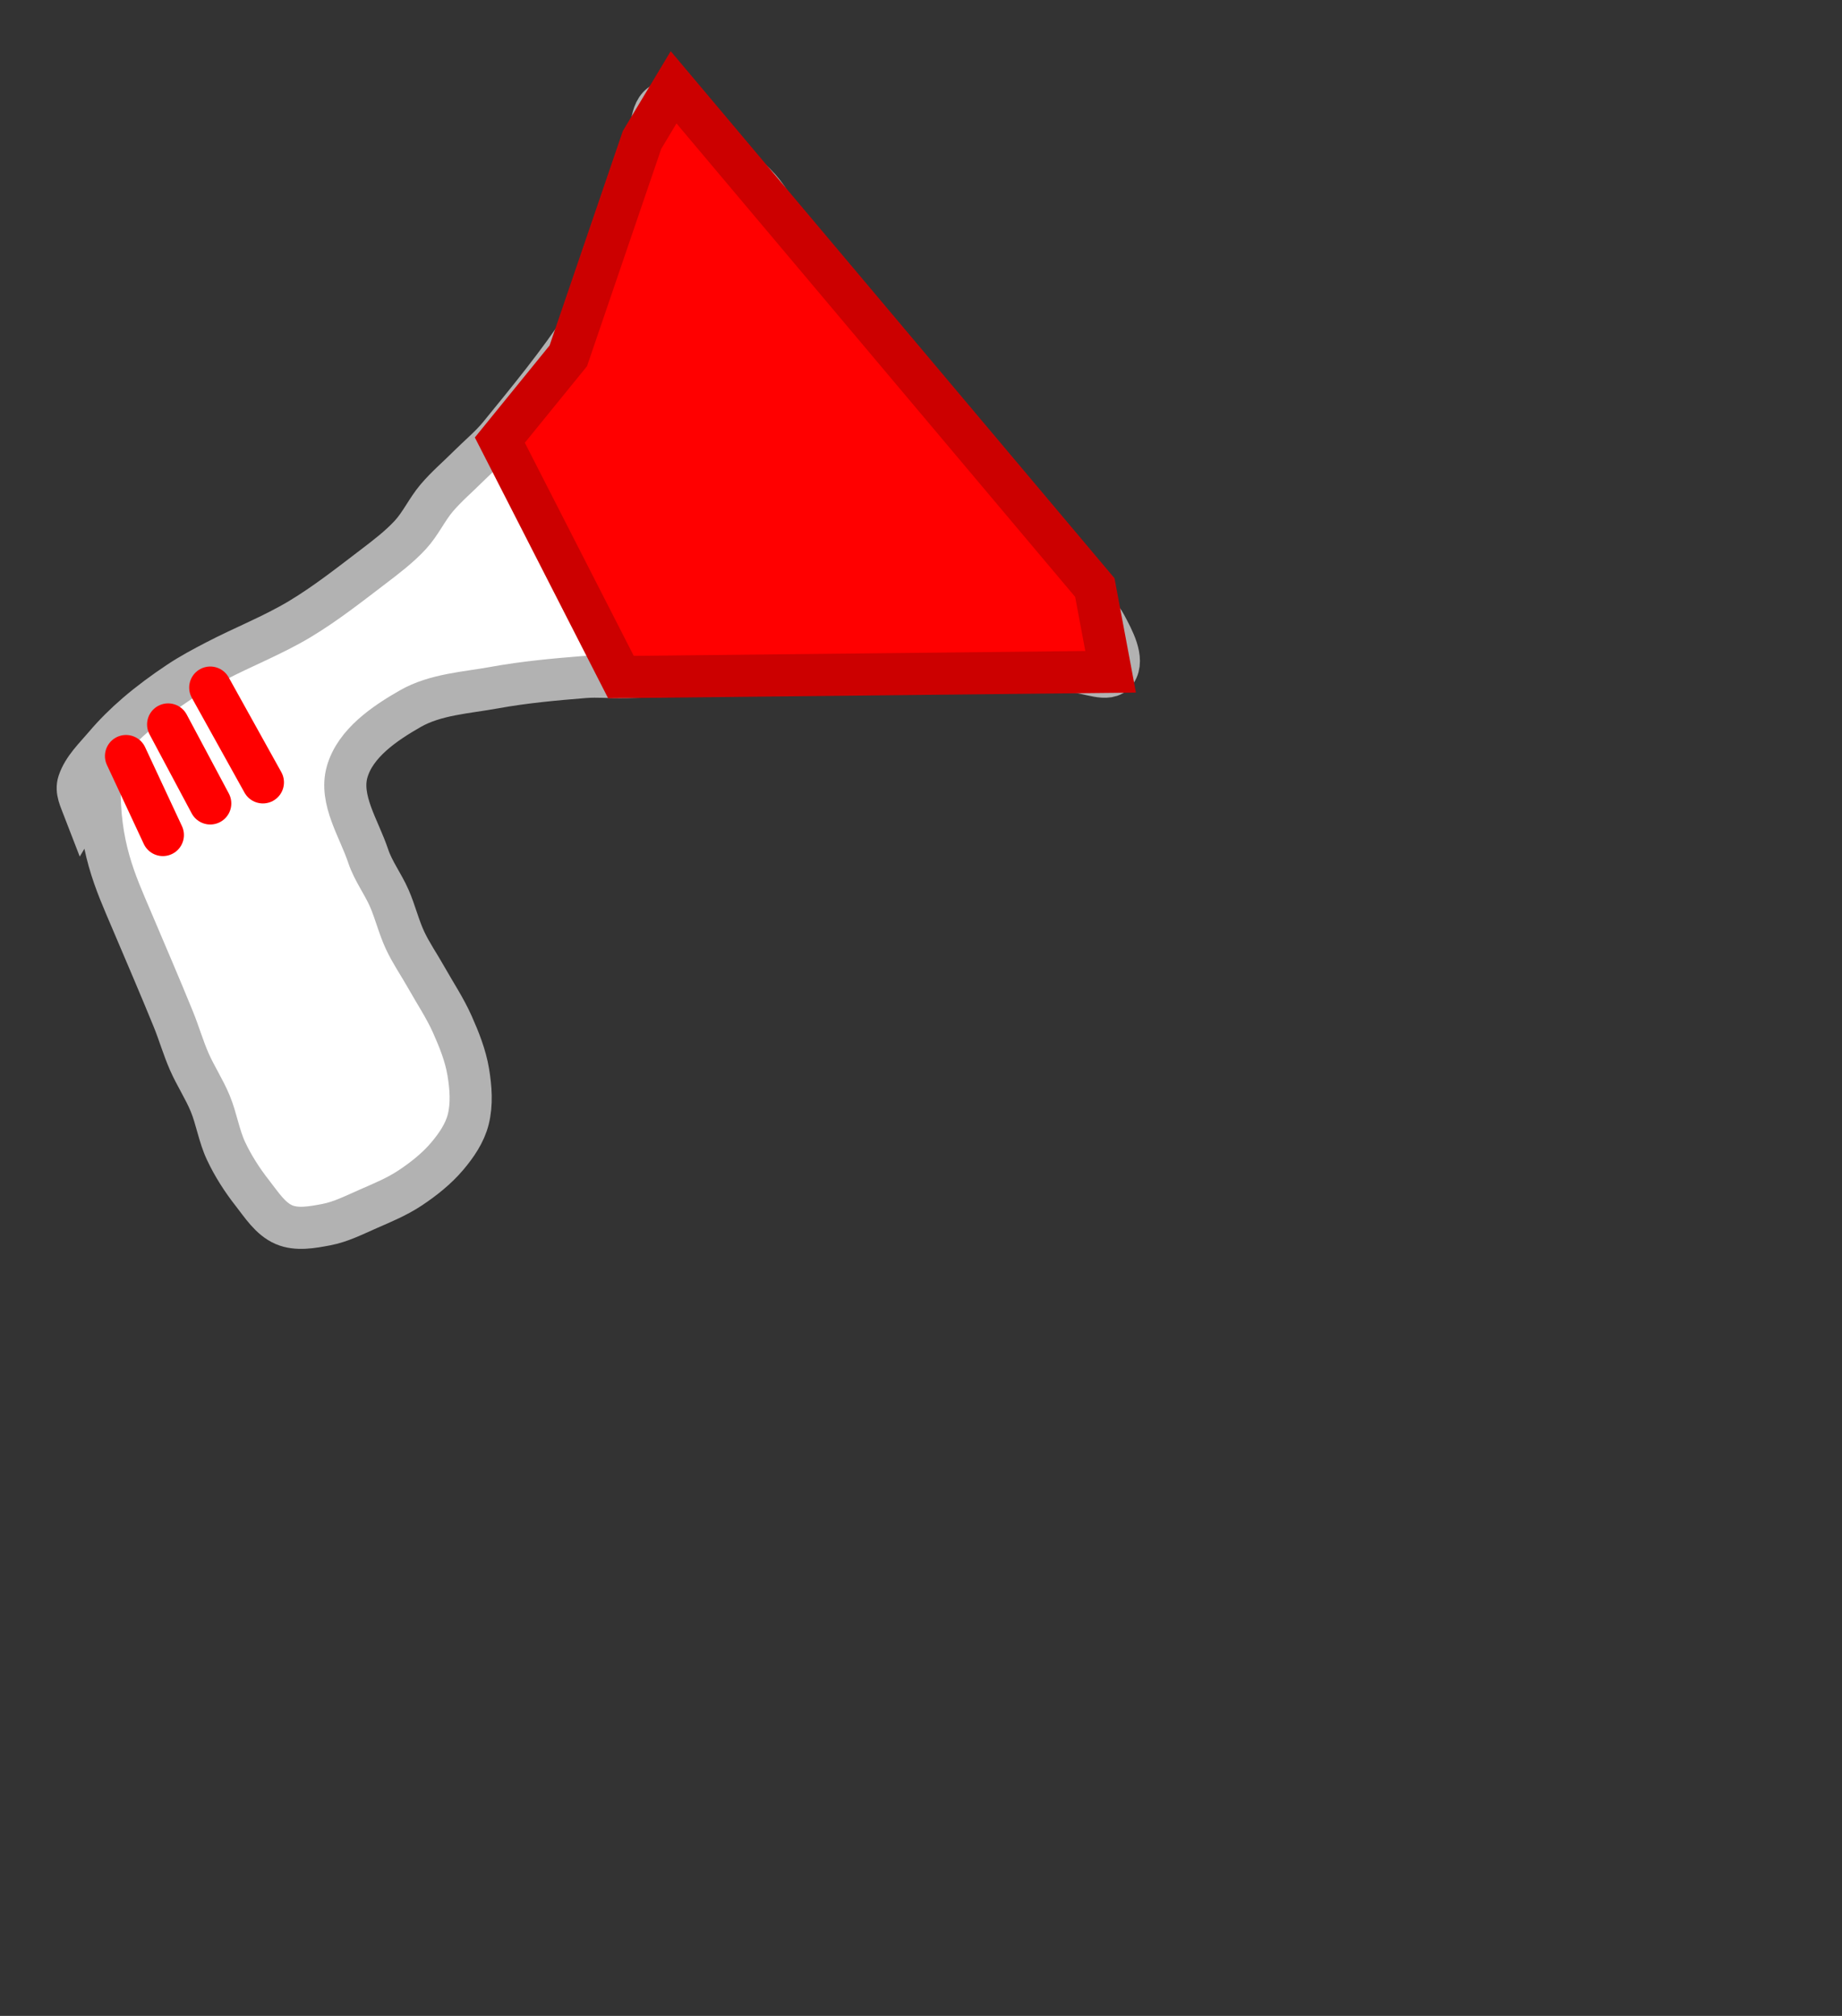 <svg version="1.1" width="53" height="58" viewBox="-1 -1 53 58" xmlns="http://www.w3.org/2000/svg" xmlns:xlink="http://www.w3.org/1999/xlink">
  <rect x="-1" y="-1" width="53" height="58" fill="#333333" stroke="none"/>
  <!-- Exported by Scratch - http://scratch.mit.edu/ -->
  <g id="ID0.12182530201971531" transform="matrix(0.606, 0, 0, 0.606, 0.05, 0.3)">
    <path id="ID0.15859646908938885" fill="#FFFFFF" stroke="#B2B2B2" stroke-width="2" stroke-linecap="round" d="M 230 179 C 229.933 182.025 230.756 183.749 231.500 185.500 C 232.171 187.080 232.852 188.661 233.500 190.250 C 233.768 190.909 233.965 191.598 234.250 192.250 C 234.548 192.932 234.966 193.561 235.250 194.250 C 235.551 194.980 235.664 195.785 236 196.500 C 236.334 197.211 236.765 197.882 237.250 198.500 C 237.686 199.055 238.101 199.722 238.750 200 C 239.362 200.262 240.095 200.123 240.750 200 C 241.449 199.869 242.098 199.535 242.750 199.250 C 243.432 198.952 244.130 198.663 244.750 198.250 C 245.389 197.824 246.004 197.336 246.500 196.750 C 246.934 196.238 247.337 195.651 247.500 195 C 247.682 194.273 247.623 193.489 247.500 192.750 C 247.370 191.971 247.071 191.222 246.750 190.500 C 246.402 189.717 245.920 188.997 245.500 188.250 C 245.171 187.665 244.784 187.108 244.500 186.500 C 244.199 185.855 244.035 185.152 243.750 184.500 C 243.452 183.818 242.985 183.206 242.750 182.500 C 242.316 181.197 241.373 179.820 241.750 178.500 C 242.138 177.142 243.523 176.201 244.750 175.500 C 245.942 174.819 247.399 174.746 248.750 174.500 C 250.152 174.245 251.580 174.114 253 174 C 253.664 173.947 254.167 174.017 255 174 C 258.330 173.931 261.669 173.793 265 173.750 C 268.080 173.710 271.170 173.750 274.250 173.750 C 275.020 173.750 275.584 173.750 276.250 173.750 C 276.916 173.750 277.902 174.273 278.250 173.750 C 278.652 173.148 278.111 172.177 277.750 171.500 C 277.418 170.877 276.678 170.562 276.250 170 C 275.340 168.806 274.556 167.516 273.750 166.250 C 273.390 165.684 273.162 165.030 272.750 164.500 C 271.408 162.775 269.917 161.163 268.500 159.500 C 268.002 158.916 267.528 158.307 267 157.750 C 266.028 156.724 264.942 155.803 264 154.750 C 263.522 154.216 263.147 153.596 262.750 153 C 262.314 152.347 261.985 151.618 261.500 151 C 261.064 150.445 260.479 150.019 260 149.500 C 259.479 148.936 259.086 148.246 258.500 147.750 C 257.988 147.316 257.324 146.463 256.750 146.750 C 256.074 147.088 256.241 148.248 256 149 C 255.575 150.329 255.223 151.687 254.750 153 C 254.472 153.771 254.062 154.492 253.750 155.250 C 253.479 155.908 253.390 156.655 253 157.250 C 251.796 159.088 250.388 160.796 249 162.500 C 248.554 163.048 248 163.500 247.500 164 C 247 164.500 246.456 164.961 246 165.500 C 245.537 166.047 245.236 166.724 244.750 167.250 C 244.229 167.814 243.611 168.285 243 168.750 C 241.861 169.618 240.728 170.513 239.500 171.250 C 238.223 172.016 236.820 172.561 235.500 173.250 C 234.905 173.560 234.308 173.878 233.750 174.250 C 233.057 174.712 232.382 175.208 231.750 175.750 C 231.214 176.210 230.706 176.711 230.250 177.250 C 229.787 177.797 229.226 178.321 229 179 C 228.866 179.403 229.079 179.806 229.250 180.250 Z " transform="matrix(1, 0, 0, 1, -227, -144)"/>
    <path id="ID0.7958971713669598" fill="#FF0000" stroke="#CC0000" stroke-width="2" stroke-linecap="round" d="M 252.250 158.750 L 249 162.750 L 254.750 174 L 278 173.750 L 277.250 169.750 L 257.250 146 L 255.750 148.500 L 252.250 158.750 Z " transform="matrix(1, 0, 0, 1, -227, -144)"/>
    <path id="ID0.05213607382029295" fill="none" stroke="#FF0000" stroke-width="2" stroke-linecap="round" d="M 231.250 177.750 L 233 181.500 " transform="matrix(1, 0, 0, 1, -227, -144)"/>
    <path id="ID0.5336072193458676" fill="none" stroke="#FF0000" stroke-width="2" stroke-linecap="round" d="M 233.250 176.250 L 235.250 180 " transform="matrix(1, 0, 0, 1, -227, -144)"/>
    <path id="ID0.3732176157645881" fill="none" stroke="#FF0000" stroke-width="2" stroke-linecap="round" d="M 235.250 174.500 L 237.750 179 " transform="matrix(1, 0, 0, 1, -227, -144)"/>
  </g>
</svg>